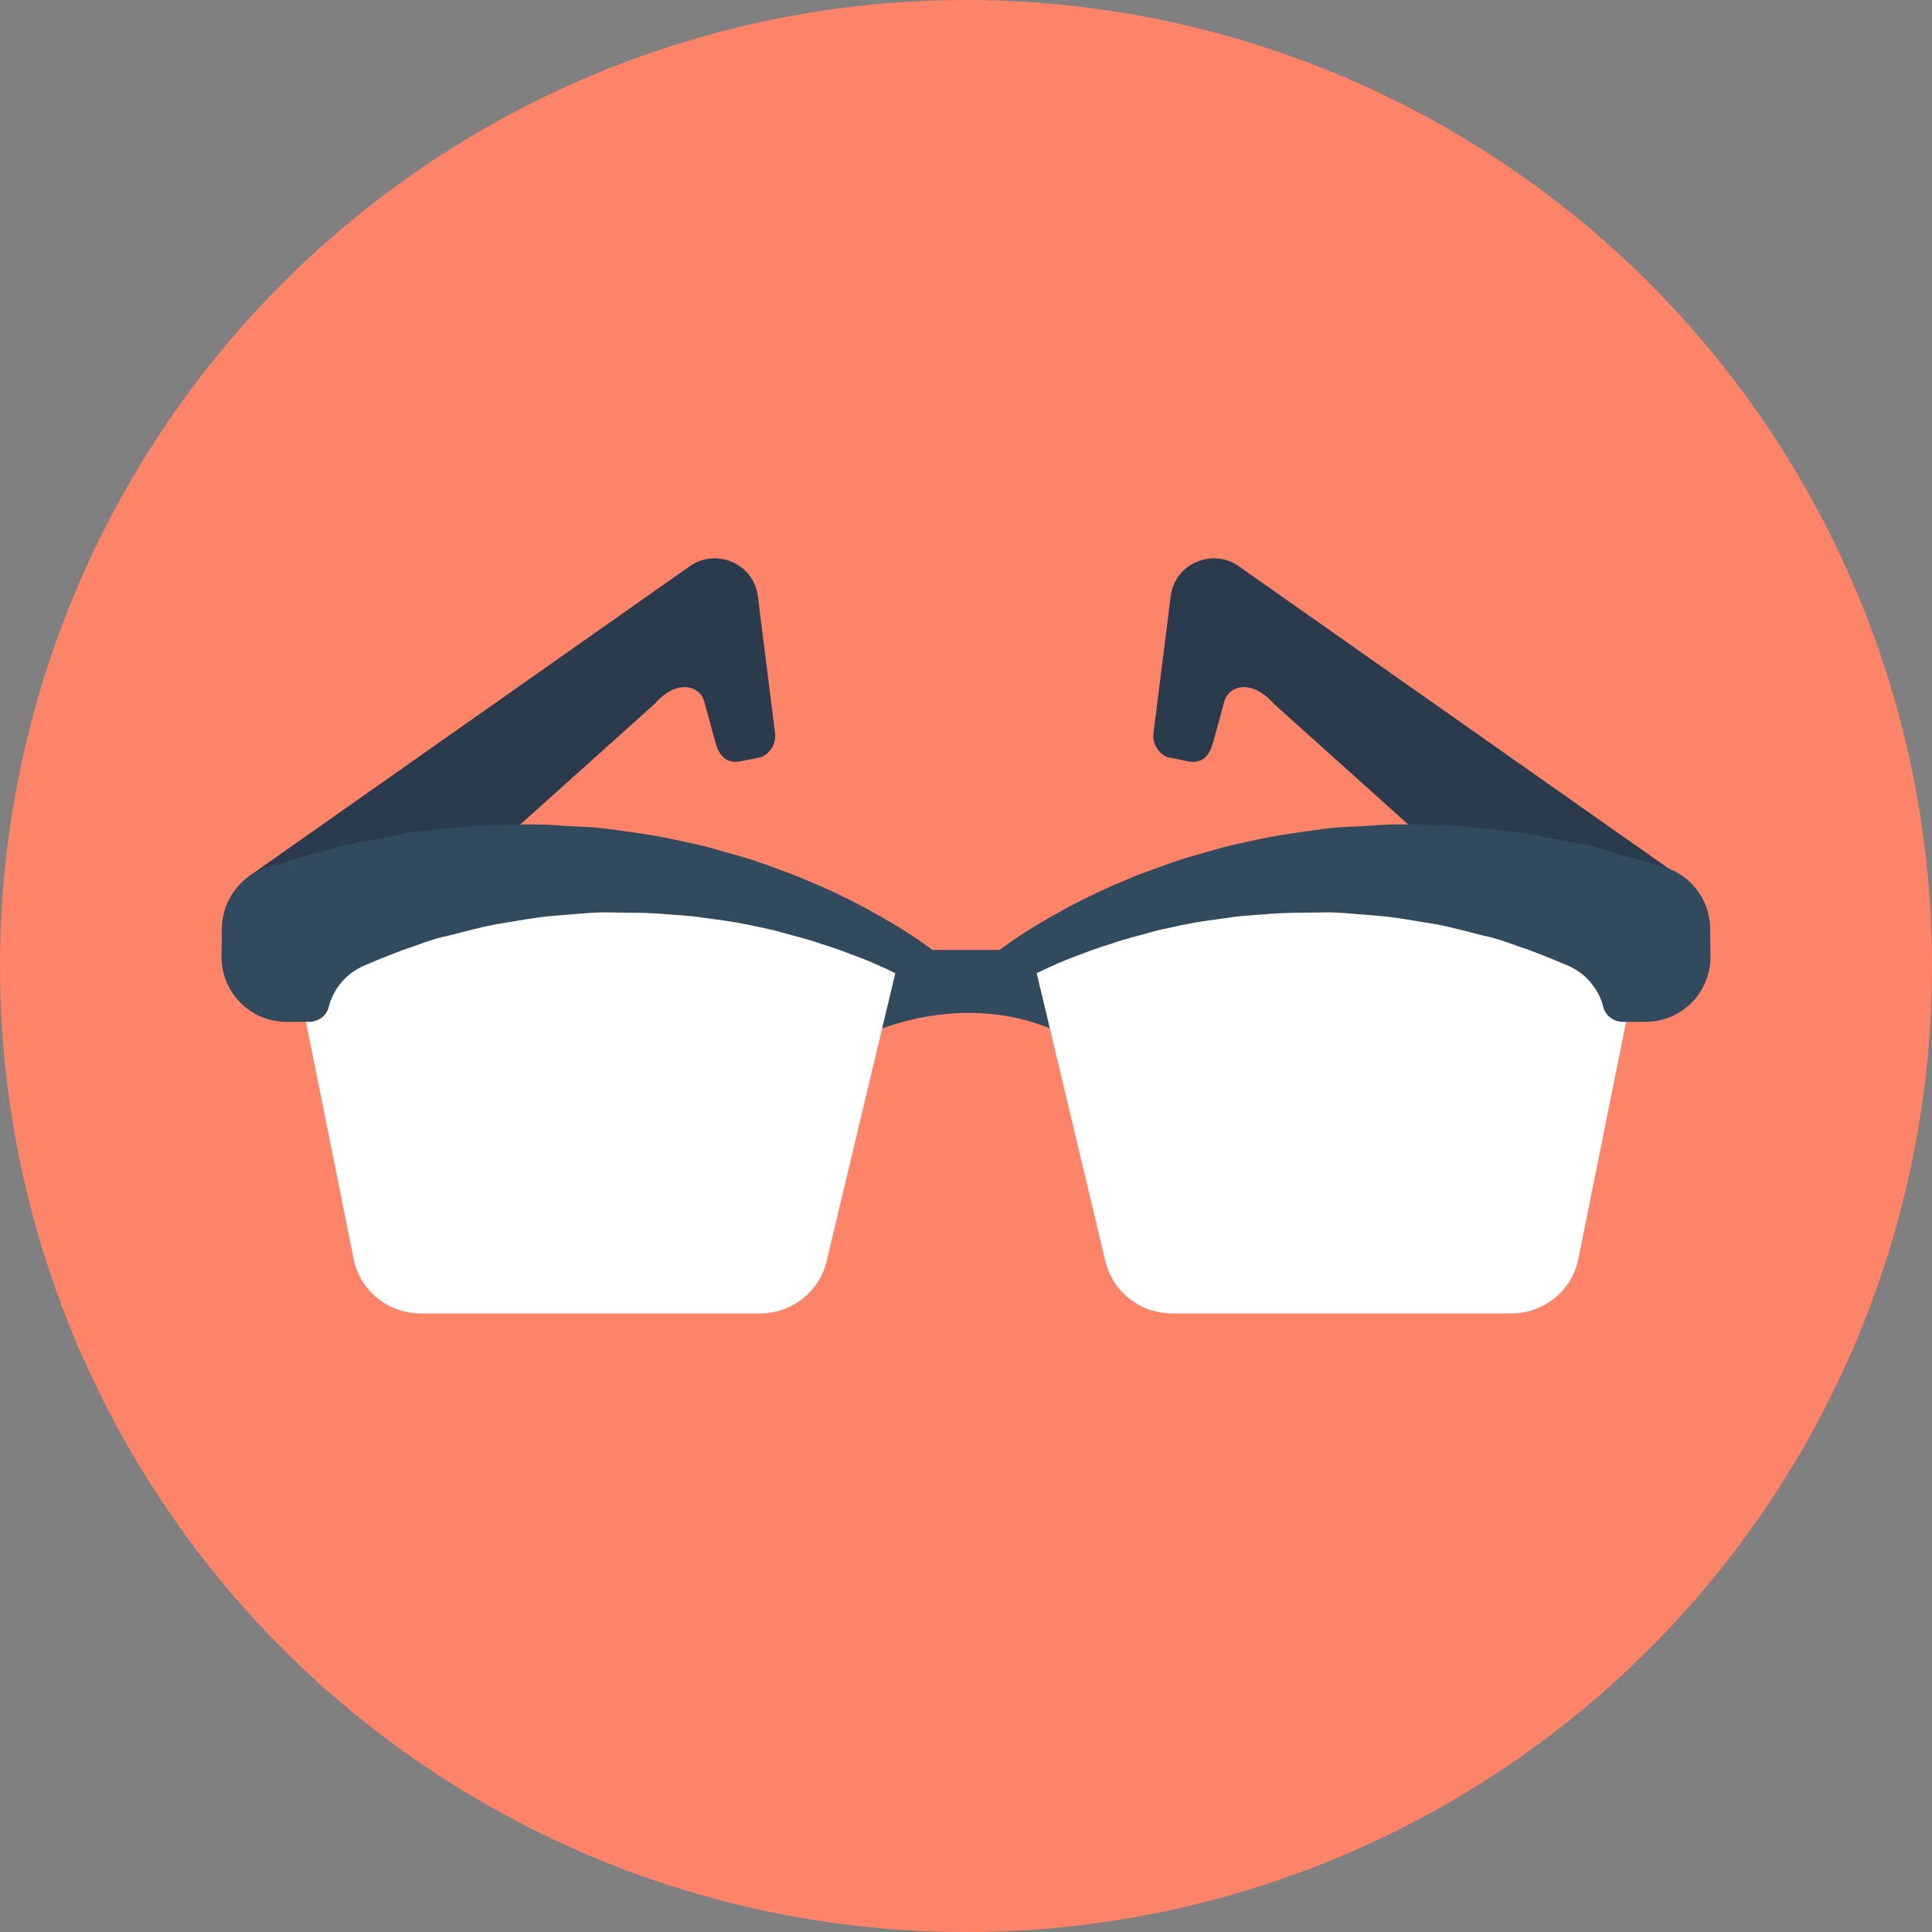 <?xml version="1.0" encoding="iso-8859-1"?>
<!-- Generator: Adobe Illustrator 19.0.0, SVG Export Plug-In . SVG Version: 6.00 Build 0)  -->
<svg xmlns="http://www.w3.org/2000/svg" xmlns:xlink="http://www.w3.org/1999/xlink" version="1.1" id="Layer_1" x="0px" y="0px" viewBox="0 0 505 505" style="enable-background:new 0 0 505 505;" xml:space="preserve">
<rect x="0" y="0" width="505" height="505" fill="#808080" stroke="none"/>
<circle style="fill:#FD8469;" cx="252.5" cy="252.5" r="252.5"/>
<g>
	<path style="fill:#2B3B4E;" d="M64.7,229.3L180.3,148c7-4.9,16.8-0.6,17.8,7.9l4.5,35.8c0.3,2.6-1.2,5.2-3.6,6.2l-4.9,1   c-4.6,1.1-6.3-1.8-7.2-5.2l-2.8-10.3c-1.2-4.2-7.1-6.1-13,0.6l-35.2,31.6"/>
	<path style="fill:#2B3B4E;" d="M439.4,229.3L323.8,148c-7-4.9-16.8-0.6-17.8,7.9l-4.5,35.8c-0.3,2.6,1.2,5.2,3.6,6.2l4.9,1   c4.6,1.1,6.3-1.8,7.2-5.2l2.8-10.3c1.2-4.2,7.1-6.1,13,0.6l35.2,31.6"/>
</g>
<path style="fill:#324A5E;" d="M283.2,273.2c-31.1-19-62.3,0-62.3,0v-24.9h62.3V273.2z"/>
<path style="fill:#FFFFFF;" d="M348.7,227.9l-78.6,22.8l18.6,78c1.6,8.5,9,14.6,17.6,14.6h88.8c8.5,0,15.9-6,17.5-14.4l15-74.6  L348.7,227.9z"/>
<path style="fill:#324A5E;" d="M447,242.1c-0.3-7-5-13.4-12.1-15.5c0,0-2.8-0.8-7.7-2.2c-2.4-0.7-5.4-1.5-8.7-2.5  c-3.3-1.1-7.3-1.6-11.5-2.5c-4.3-0.7-8.8-1.9-13.7-2.3c-4.9-0.4-10.1-1.2-15.5-1.4c-5.4,0-10.9-0.4-16.5-0.1  c-2.8,0.2-5.6,0.4-8.5,0.5c-2.8,0.1-5.7,0.4-8.5,0.8c-5.6,0.8-11.2,1.5-16.7,2.8c-2.7,0.6-5.4,1.1-8,1.8c-2.6,0.8-5.2,1.5-7.7,2.2  c-5,1.4-9.7,3.3-14.2,4.9c-0.1,0-0.2,0.1-0.3,0.1c-4.4,1.9-8.5,3.5-12.2,5.4c-3.8,1.8-7.1,3.6-10.1,5.3s-5.5,3.2-7.5,4.5  s-3.6,2.4-4.8,3.3c-1.2,0.8-1.6,1.2-1.6,1.2l-0.3,0.2c-1.9,1.6-2.3,4.3-1,6.4c1.4,2.3,4.5,3.1,6.9,1.6c0,0,0.6-0.4,1.6-0.9  s2.5-1.3,4.6-2.3c2-0.9,4.5-2.1,7.5-3.2c2.9-1.1,6.2-2.4,9.9-3.5c3.6-1.3,7.6-2.2,11.8-3.4c0.1,0,0.2-0.1,0.3-0.1  c4.3-0.9,8.7-2,13.4-2.6c2.4-0.3,4.8-0.7,7.2-1c2.4-0.3,4.9-0.4,7.4-0.6c5-0.5,10-0.4,15.1-0.5c2.5-0.1,5,0.1,7.5,0.3s5,0.4,7.4,0.6  c4.9,0.4,9.7,1.4,14.3,2.1c4.6,0.8,9,2.1,13.1,3.1c4.2,0.8,7.9,2.5,11.5,3.6c1.6,0.6,6,2.3,10.2,4.1c4.8,2,8.3,6.1,9.5,11  c0.6,2.3,2.8,3.8,5.1,3.8h5.9c9.4,0,17-7.6,17-17L447,242.1L447,242.1z"/>
<path style="fill:#FFFFFF;" d="M156.3,227.9l78.6,22.8l-18.6,78c-1.6,8.5-9,14.6-17.6,14.6h-88.8c-8.5,0-15.9-6-17.5-14.4l-15-74.6  L156.3,227.9z"/>
<path style="fill:#324A5E;" d="M58,242.1c0.3-7,5-13.4,12.1-15.5c0,0,2.8-0.8,7.7-2.2c2.4-0.7,5.4-1.5,8.7-2.5  c3.3-1.1,7.3-1.6,11.5-2.5c4.3-0.7,8.8-1.9,13.7-2.3c4.9-0.4,10.1-1.2,15.5-1.4c5.4,0,10.9-0.4,16.5-0.1c2.8,0.2,5.6,0.4,8.5,0.5  c2.8,0.1,5.7,0.4,8.5,0.8c5.6,0.8,11.2,1.5,16.7,2.8c2.7,0.6,5.4,1.1,8,1.8c2.6,0.8,5.2,1.5,7.7,2.2c5,1.4,9.7,3.3,14.2,4.9  c0.1,0,0.2,0.1,0.3,0.1c4.4,1.9,8.5,3.5,12.2,5.4c3.8,1.8,7.1,3.6,10.1,5.3s5.5,3.2,7.5,4.5s3.6,2.4,4.8,3.3  c1.2,0.8,1.6,1.2,1.6,1.2l0.3,0.2c1.9,1.6,2.3,4.3,1,6.4c-1.4,2.3-4.5,3.1-6.9,1.6c0,0-0.6-0.4-1.6-0.9s-2.5-1.3-4.6-2.3  c-2-0.9-4.5-2.1-7.5-3.2c-2.9-1.1-6.2-2.4-9.9-3.5c-3.6-1.3-7.6-2.2-11.8-3.4c-0.1,0-0.2-0.1-0.3-0.1c-4.3-0.9-8.7-2-13.4-2.6  c-2.4-0.3-4.8-0.7-7.2-1s-4.9-0.4-7.4-0.6c-5-0.5-10-0.4-15.1-0.5c-2.5-0.1-5,0.1-7.5,0.3s-5,0.4-7.4,0.6c-4.9,0.4-9.7,1.4-14.3,2.1  c-4.6,0.8-9,2.1-13.1,3.1c-4.2,0.8-7.9,2.5-11.5,3.6c-1.6,0.6-6,2.3-10.2,4.1c-4.8,2-8.3,6.1-9.5,11c-0.6,2.3-2.8,3.8-5.1,3.8h-5.9  c-9.4,0-17-7.6-17-17L58,242.1L58,242.1z"/>
<g>
</g>
<g>
</g>
<g>
</g>
<g>
</g>
<g>
</g>
<g>
</g>
<g>
</g>
<g>
</g>
<g>
</g>
<g>
</g>
<g>
</g>
<g>
</g>
<g>
</g>
<g>
</g>
<g>
</g>
</svg>
